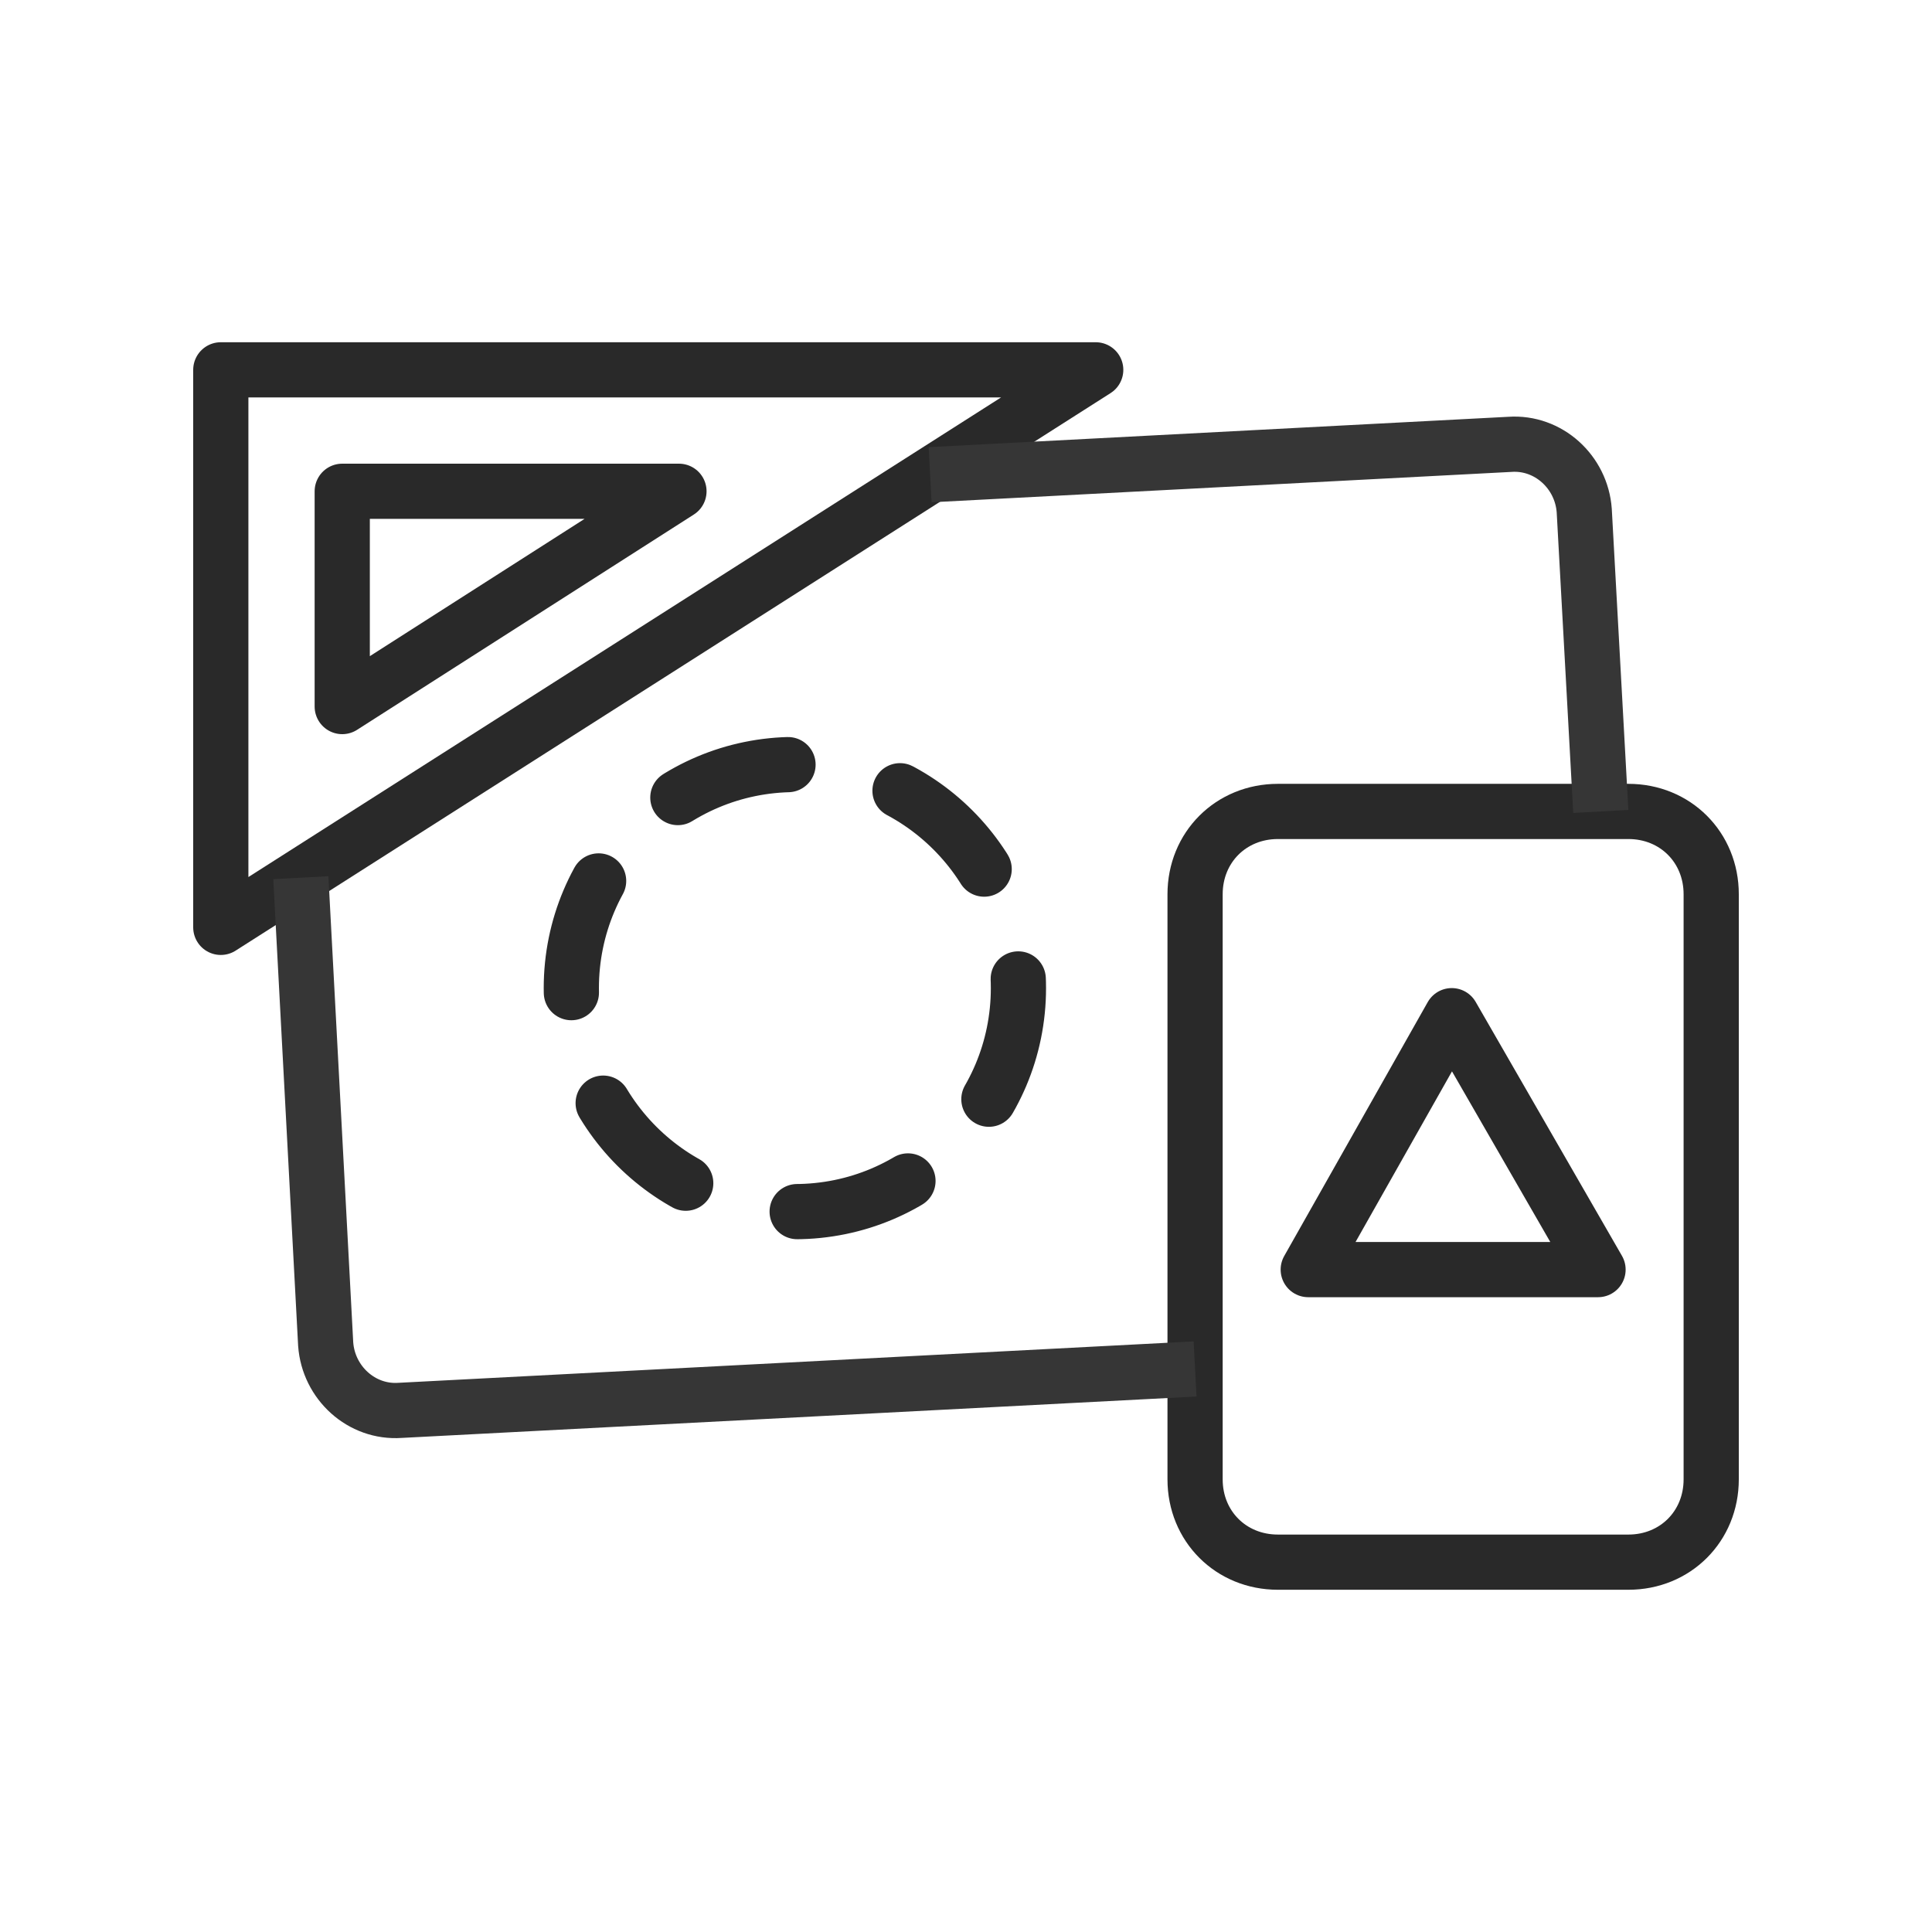 <?xml version="1.0" encoding="utf-8"?>
<!-- Generator: Adobe Illustrator 25.2.1, SVG Export Plug-In . SVG Version: 6.00 Build 0)  -->
<svg version="1.1" id="Layer_1" xmlns="http://www.w3.org/2000/svg" xmlns:xlink="http://www.w3.org/1999/xlink" x="0px" y="0px"
	 viewBox="0 0 70 70" style="enable-background:new 0 0 70 70;" xml:space="preserve">
<style type="text/css">
	.st0{fill:none;stroke:#292929;stroke-width:2;stroke-linecap:round;stroke-linejoin:round;}
	.st1{fill:none;stroke:#363636;stroke-width:2;stroke-miterlimit:10;}
	.st2{fill:none;stroke:#292929;stroke-width:2;stroke-linecap:round;stroke-linejoin:round;stroke-dasharray:4.214,4.214;}
</style>
<g>
	<path class="st0" d="M59,56.6H46.3c-1.7,0-3-1.3-3-3V32.4c0-1.7,1.3-3,3-3H59c1.7,0,3,1.3,3,3v21.2C62,55.3,60.7,56.6,59,56.6z"/>
	<polygon class="st0" points="8,33.6 8,13.4 39.7,13.4 	"/>
	<polygon class="st0" points="12.4,17.8 24.6,17.8 12.4,25.6 	"/>
	<g>
		<path class="st1" d="M33.7,17.2l21-1.1c1.4-0.1,2.6,1,2.7,2.4l0.6,10.9"/>
		<path class="st1" d="M43.3,49.6l-28.8,1.5c-1.4,0.1-2.6-1-2.7-2.4l-0.9-16.9"/>
	</g>
</g>
<g>
	<circle class="st2" cx="28.8" cy="35.8" r="8.1"/>
</g>
<polygon class="st0" points="52.6,36.8 47.4,46 57.9,46 "/>
</svg>
